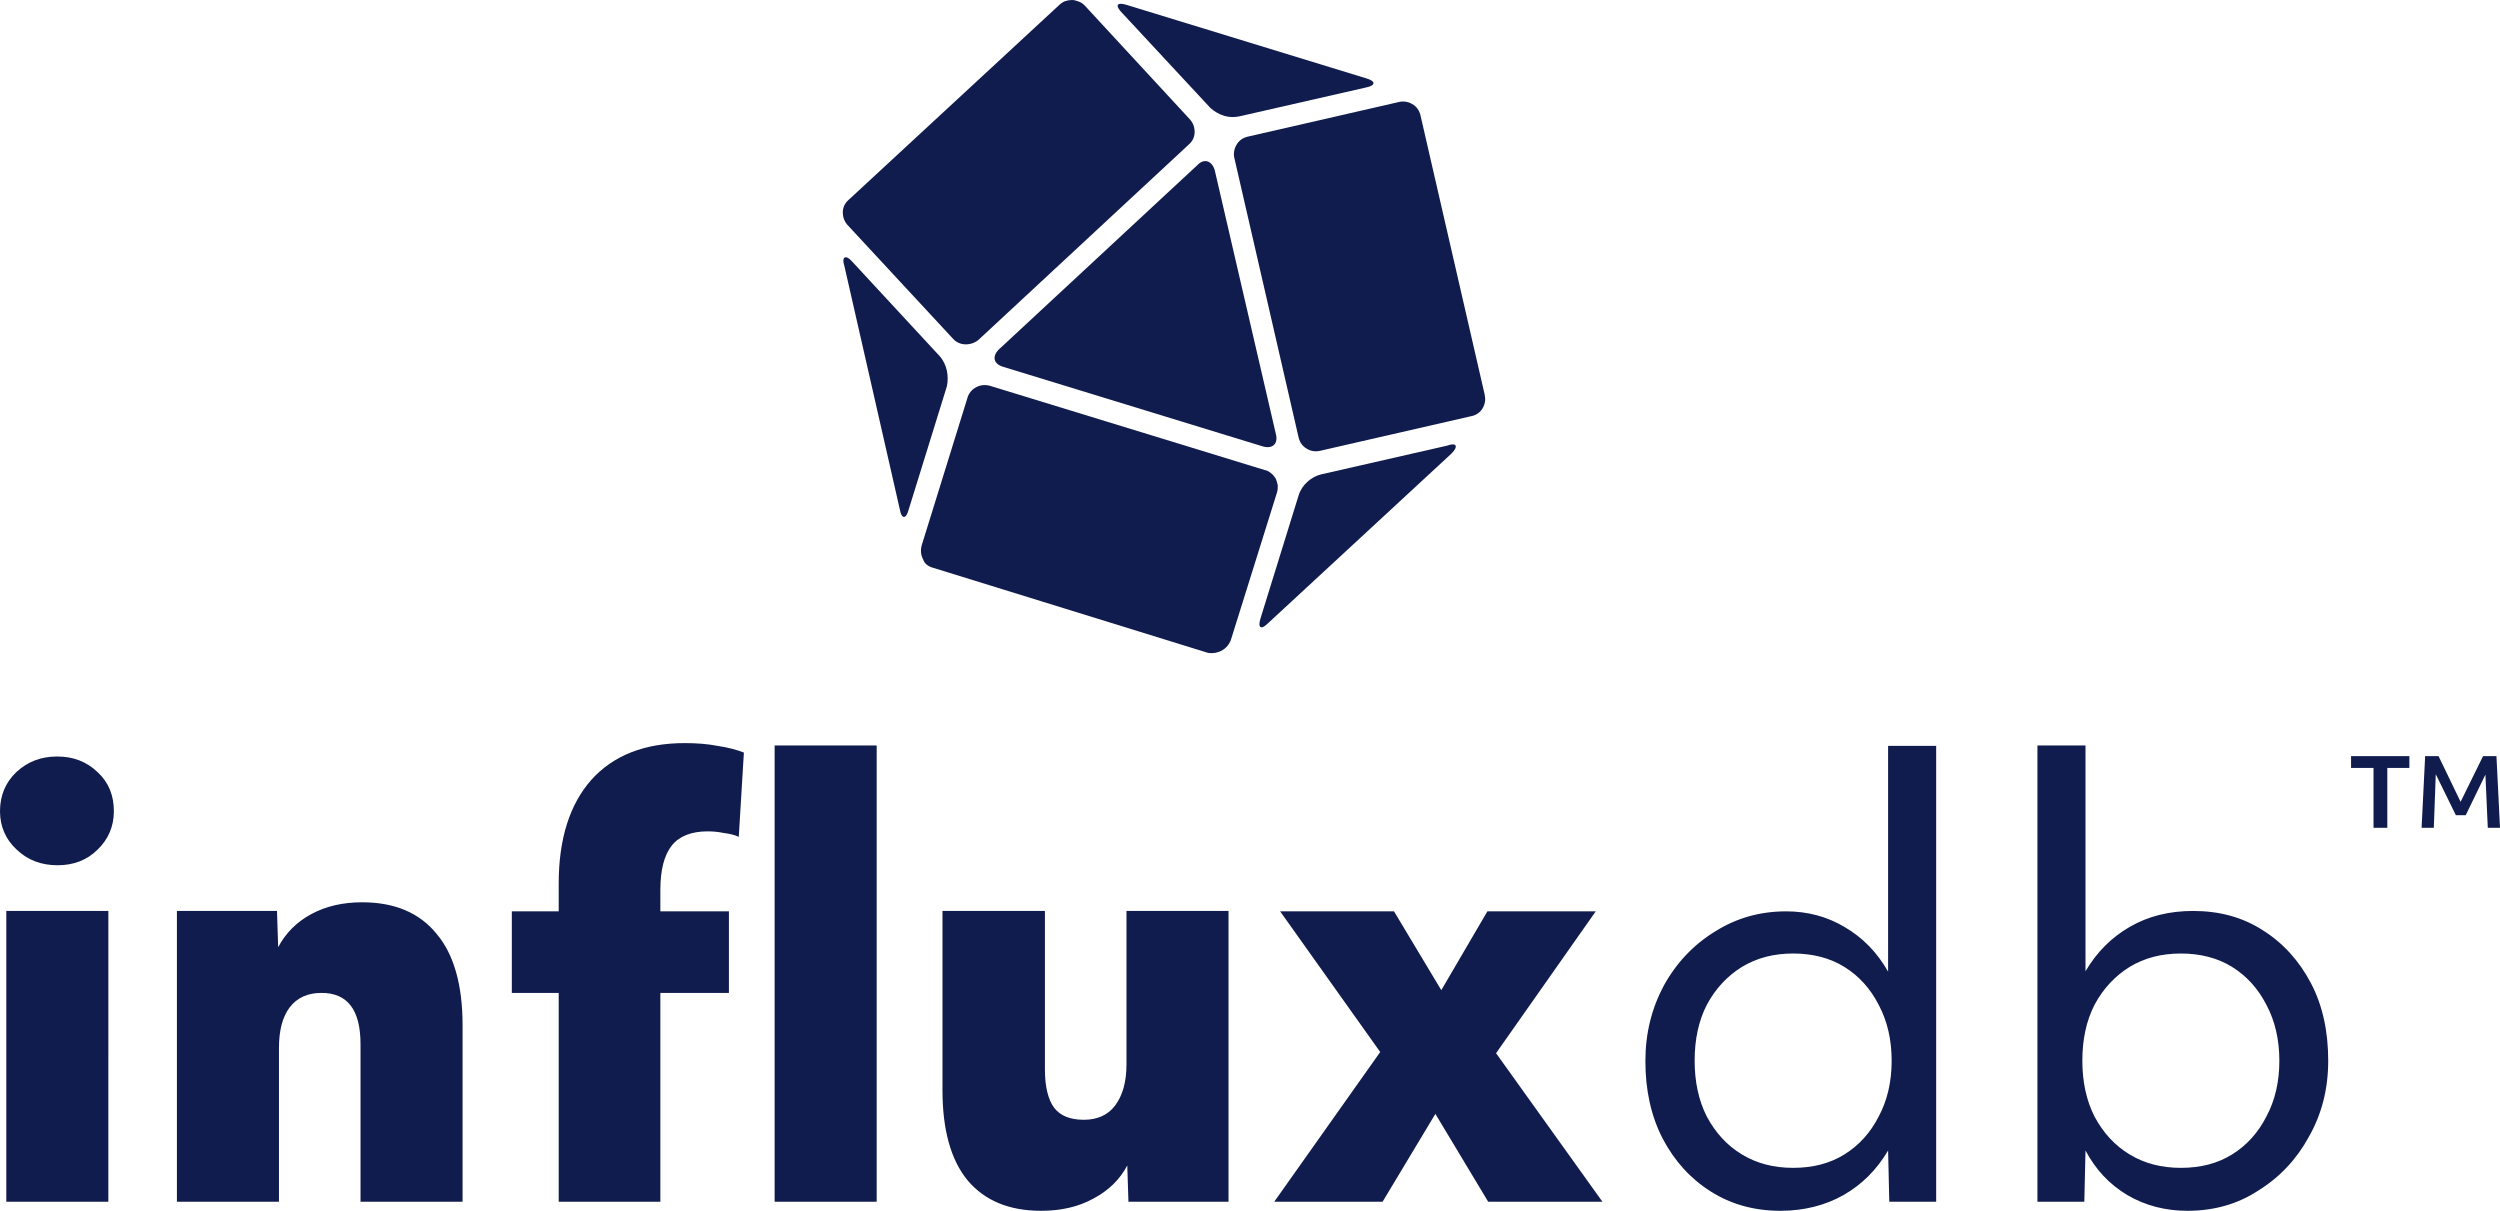 <?xml version="1.0" encoding="utf-8"?>
<!-- Generator: Adobe Illustrator 26.2.1, SVG Export Plug-In . SVG Version: 6.00 Build 0)  -->
<svg version="1.1" id="Layer_1" xmlns="http://www.w3.org/2000/svg" xmlns:xlink="http://www.w3.org/1999/xlink" x="0px" y="0px"
	 viewBox="0 0 634.5 307.3" style="enable-background:new 0 0 634.5 307.3;" xml:space="preserve">
<style type="text/css">
	.st0{fill-rule:evenodd;clip-rule:evenodd;fill:#111C4E;}
	.st1{fill:#111C4E;}
</style>
<g>
	<g>
		<path class="st0" d="M335.1,114.4l38.4-8.8c0.6-0.1,1.2-0.4,1.6-0.7c0.5-0.3,0.9-0.8,1.2-1.3c0.3-0.5,0.5-1.1,0.6-1.7
			c0.1-0.6,0-1.2-0.1-1.8l-16.3-70.9c-0.3-1.2-1-2.2-2.1-2.8c-1-0.6-2.3-0.8-3.4-0.5l-38.4,8.8c-1.2,0.3-2.2,1-2.8,2.1
			c-0.6,1-0.8,2.3-0.5,3.4l16.3,70.9c0.3,1.2,1,2.2,2.1,2.8C332.6,114.5,333.9,114.7,335.1,114.4z"/>
		<path class="st0" d="M321.8,158.2l46.6-43.1c1.8-1.8,1.3-2.9-1.1-2l-32,7.3c-1.3,0.3-2.5,1-3.5,1.9c-1,0.9-1.8,2.1-2.2,3.4
			l-9.7,31.3C319.2,159.3,320,160,321.8,158.2z"/>
		<path class="st0" d="M236.8,144.1l69.8,21.6c1.2,0.2,2.4,0,3.5-0.6c1.1-0.6,1.9-1.6,2.3-2.7l11.7-37.4c0.2-0.6,0.2-1.2,0.2-1.8
			c-0.1-0.6-0.3-1.2-0.5-1.7c-0.3-0.5-0.7-1-1.2-1.4c-0.5-0.4-1-0.7-1.6-0.8l-69.8-21.4c-1.2-0.3-2.4-0.2-3.5,0.4
			c-1.1,0.6-1.9,1.6-2.2,2.8l-11.6,37.4c-0.3,1.2-0.2,2.4,0.4,3.5C234.6,143,235.6,143.8,236.8,144.1z"/>
		<path class="st0" d="M214.3,67.5l14.1,61.9c0.4,2.4,1.6,2.4,2.2,0l9.7-31.3c0.3-1.3,0.3-2.7,0-4.1c-0.3-1.3-0.9-2.6-1.8-3.6
			l-22.3-24.1C214.7,64.6,213.5,65.1,214.3,67.5z"/>
		<path class="st0" d="M268.8,1.3l-53.5,49.5c-0.9,0.8-1.4,1.9-1.4,3.1c0,1.2,0.4,2.3,1.2,3.2L241.9,86c0.8,0.9,2,1.4,3.2,1.4
			c1.2,0,2.4-0.4,3.3-1.2l53.4-49.6c0.9-0.8,1.4-1.9,1.4-3.1c0-1.2-0.4-2.3-1.2-3.2L275.3,1.4c-0.4-0.4-0.9-0.8-1.5-1
			S272.7,0,272.1,0s-1.2,0.1-1.8,0.3C269.8,0.5,269.2,0.9,268.8,1.3z"/>
		<path class="st0" d="M320.5,113.3c2.4,0.7,4-0.6,3.3-3.2l-15.5-66.9c-0.7-2.4-2.7-3.1-4.4-1.3l-50.4,46.8
			c-1.8,1.8-1.3,3.7,1.1,4.4L320.5,113.3z"/>
		<path class="st0" d="M346.8,19.9l-61-18.7c-2.4-0.7-2.9,0.2-0.9,2.2l22.3,24c1,0.9,2.2,1.6,3.5,2c1.3,0.4,2.7,0.4,4,0.1l32-7.3
			C349.2,21.7,349.2,20.6,346.8,19.9z"/>
	</g>
	<g>
		<path class="st1" d="M14.6,219.6c-4.1,0-7.6-1.3-10.4-4C1.4,213,0,209.7,0,205.9c0-4,1.4-7.3,4.1-9.9c2.9-2.7,6.3-4,10.4-4
			c4.1,0,7.5,1.3,10.3,4c2.8,2.6,4.1,5.9,4.1,9.9c0,3.8-1.4,7.1-4.1,9.7C22.1,218.3,18.7,219.6,14.6,219.6z M1.6,305v-73.8h25.9V305
			H1.6z M44.9,305v-73.8h25.4l0.3,9.2c1.9-3.6,4.7-6.4,8.4-8.4c3.7-2,8-3,12.9-3c8.3,0,14.6,2.7,18.9,8c4.4,5.2,6.6,13,6.6,23.2V305
			H91.5v-40c0-8.7-3.3-13-9.9-13c-3.5,0-6.2,1.2-8.1,3.7c-1.8,2.4-2.7,5.8-2.7,10.3v39H44.9z M141.8,305v-53h-11.9v-20.7h11.9v-7.1
			c0-11.3,2.8-20.1,8.3-26.3c5.6-6.2,13.5-9.3,23.7-9.3c3,0,5.7,0.2,8.3,0.7c2.7,0.4,4.9,1,6.7,1.7l-1.3,21.4c-1-0.5-2.3-0.8-3.9-1
			c-1.4-0.3-2.8-0.4-4-0.4c-4.1,0-7.2,1.2-9.1,3.6c-1.9,2.4-2.9,6.1-2.9,11.3v5.4h17.4v20.7h-17.4v53H141.8z M196.6,305V189.2h25.9
			V305H196.6z M264.2,307.3c-8.1,0-14.3-2.6-18.6-7.7c-4.3-5.2-6.4-12.9-6.4-22.9v-45.5h26v40.2c0,4.4,0.8,7.6,2.3,9.7
			c1.6,2.1,4.1,3.1,7.6,3.1c3.4,0,6.1-1.2,7.9-3.6c1.9-2.5,2.9-6,2.9-10.4v-39h25.9V305h-25.4l-0.3-9.2c-1.9,3.6-4.8,6.4-8.6,8.4
			C273.7,306.3,269.3,307.3,264.2,307.3z M323.4,305l26.9-38l-25.4-35.7h28.9l12,20l11.7-20h27.5l-25.3,36l27,37.7h-29l-13.4-22.3
			L350.9,305H323.4z M451.9,307.3c-6.6,0-12.5-1.6-17.7-4.9c-5.1-3.2-9.2-7.7-12.2-13.4c-3-5.8-4.4-12.4-4.4-19.7
			c0-7.1,1.6-13.4,4.7-19.2c3.2-5.8,7.6-10.4,13-13.7c5.4-3.4,11.4-5.1,18-5.1c5.4,0,10.4,1.3,14.9,4c4.6,2.7,8.2,6.4,11,11.3v-57.3
			h12.2V305h-11.9l-0.3-13c-2.9,4.9-6.6,8.6-11.3,11.3C463.3,305.9,457.9,307.3,451.9,307.3z M455.1,296.4c5,0,9.3-1.1,13-3.4
			c3.7-2.3,6.6-5.5,8.7-9.6c2.2-4.1,3.3-8.8,3.3-14.2c0-5.3-1.1-10.1-3.3-14.2c-2.1-4.1-5-7.3-8.7-9.6c-3.7-2.3-8.1-3.4-13-3.4
			c-4.9,0-9.2,1.1-13,3.4c-3.7,2.3-6.7,5.5-8.9,9.6c-2.1,4.1-3.1,8.8-3.1,14.2c0,5.3,1,10.1,3.1,14.2c2.2,4.1,5.1,7.3,8.9,9.6
			C445.9,295.3,450.2,296.4,455.1,296.4z M555.2,307.3c-5.6,0-10.7-1.3-15.3-4c-4.5-2.7-8-6.4-10.6-11.3l-0.3,13h-11.9V189.2h12.2
			v57.3c2.9-4.9,6.6-8.6,11.3-11.3c4.7-2.7,10-4,16-4c6.7,0,12.6,1.6,17.7,4.9c5.1,3.2,9.2,7.7,12.2,13.4c3,5.7,4.4,12.3,4.4,19.7
			c0,7.1-1.6,13.5-4.9,19.3c-3.1,5.7-7.4,10.3-12.9,13.7C567.9,305.6,561.9,307.3,555.2,307.3z M553.5,296.4c5,0,9.3-1.1,13-3.4
			c3.7-2.3,6.6-5.5,8.7-9.6c2.2-4.1,3.3-8.8,3.3-14.2c0-5.3-1.1-10.1-3.3-14.2c-2.1-4.1-5-7.3-8.7-9.6c-3.7-2.3-8.1-3.4-13-3.4
			c-4.9,0-9.2,1.1-13,3.4c-3.7,2.3-6.7,5.5-8.9,9.6c-2.1,4.1-3.1,8.8-3.1,14.2c0,5.3,1,10.1,3.1,14.2c2.2,4.1,5.1,7.3,8.9,9.6
			C544.3,295.3,548.6,296.4,553.5,296.4z"/>
	</g>
	<path class="st1" d="M602.4,210.1v-15.2h-5.7v-3h14.8v3h-5.6v15.2H602.4z M614.6,210.1l0.9-18.2h3.4l5.6,11.6l5.7-11.6h3.4
		l0.9,18.2h-3.1l-0.6-13.5l-5,10.3h-2.5l-5.1-10.4l-0.5,13.6H614.6z"/>
</g>
</svg>
